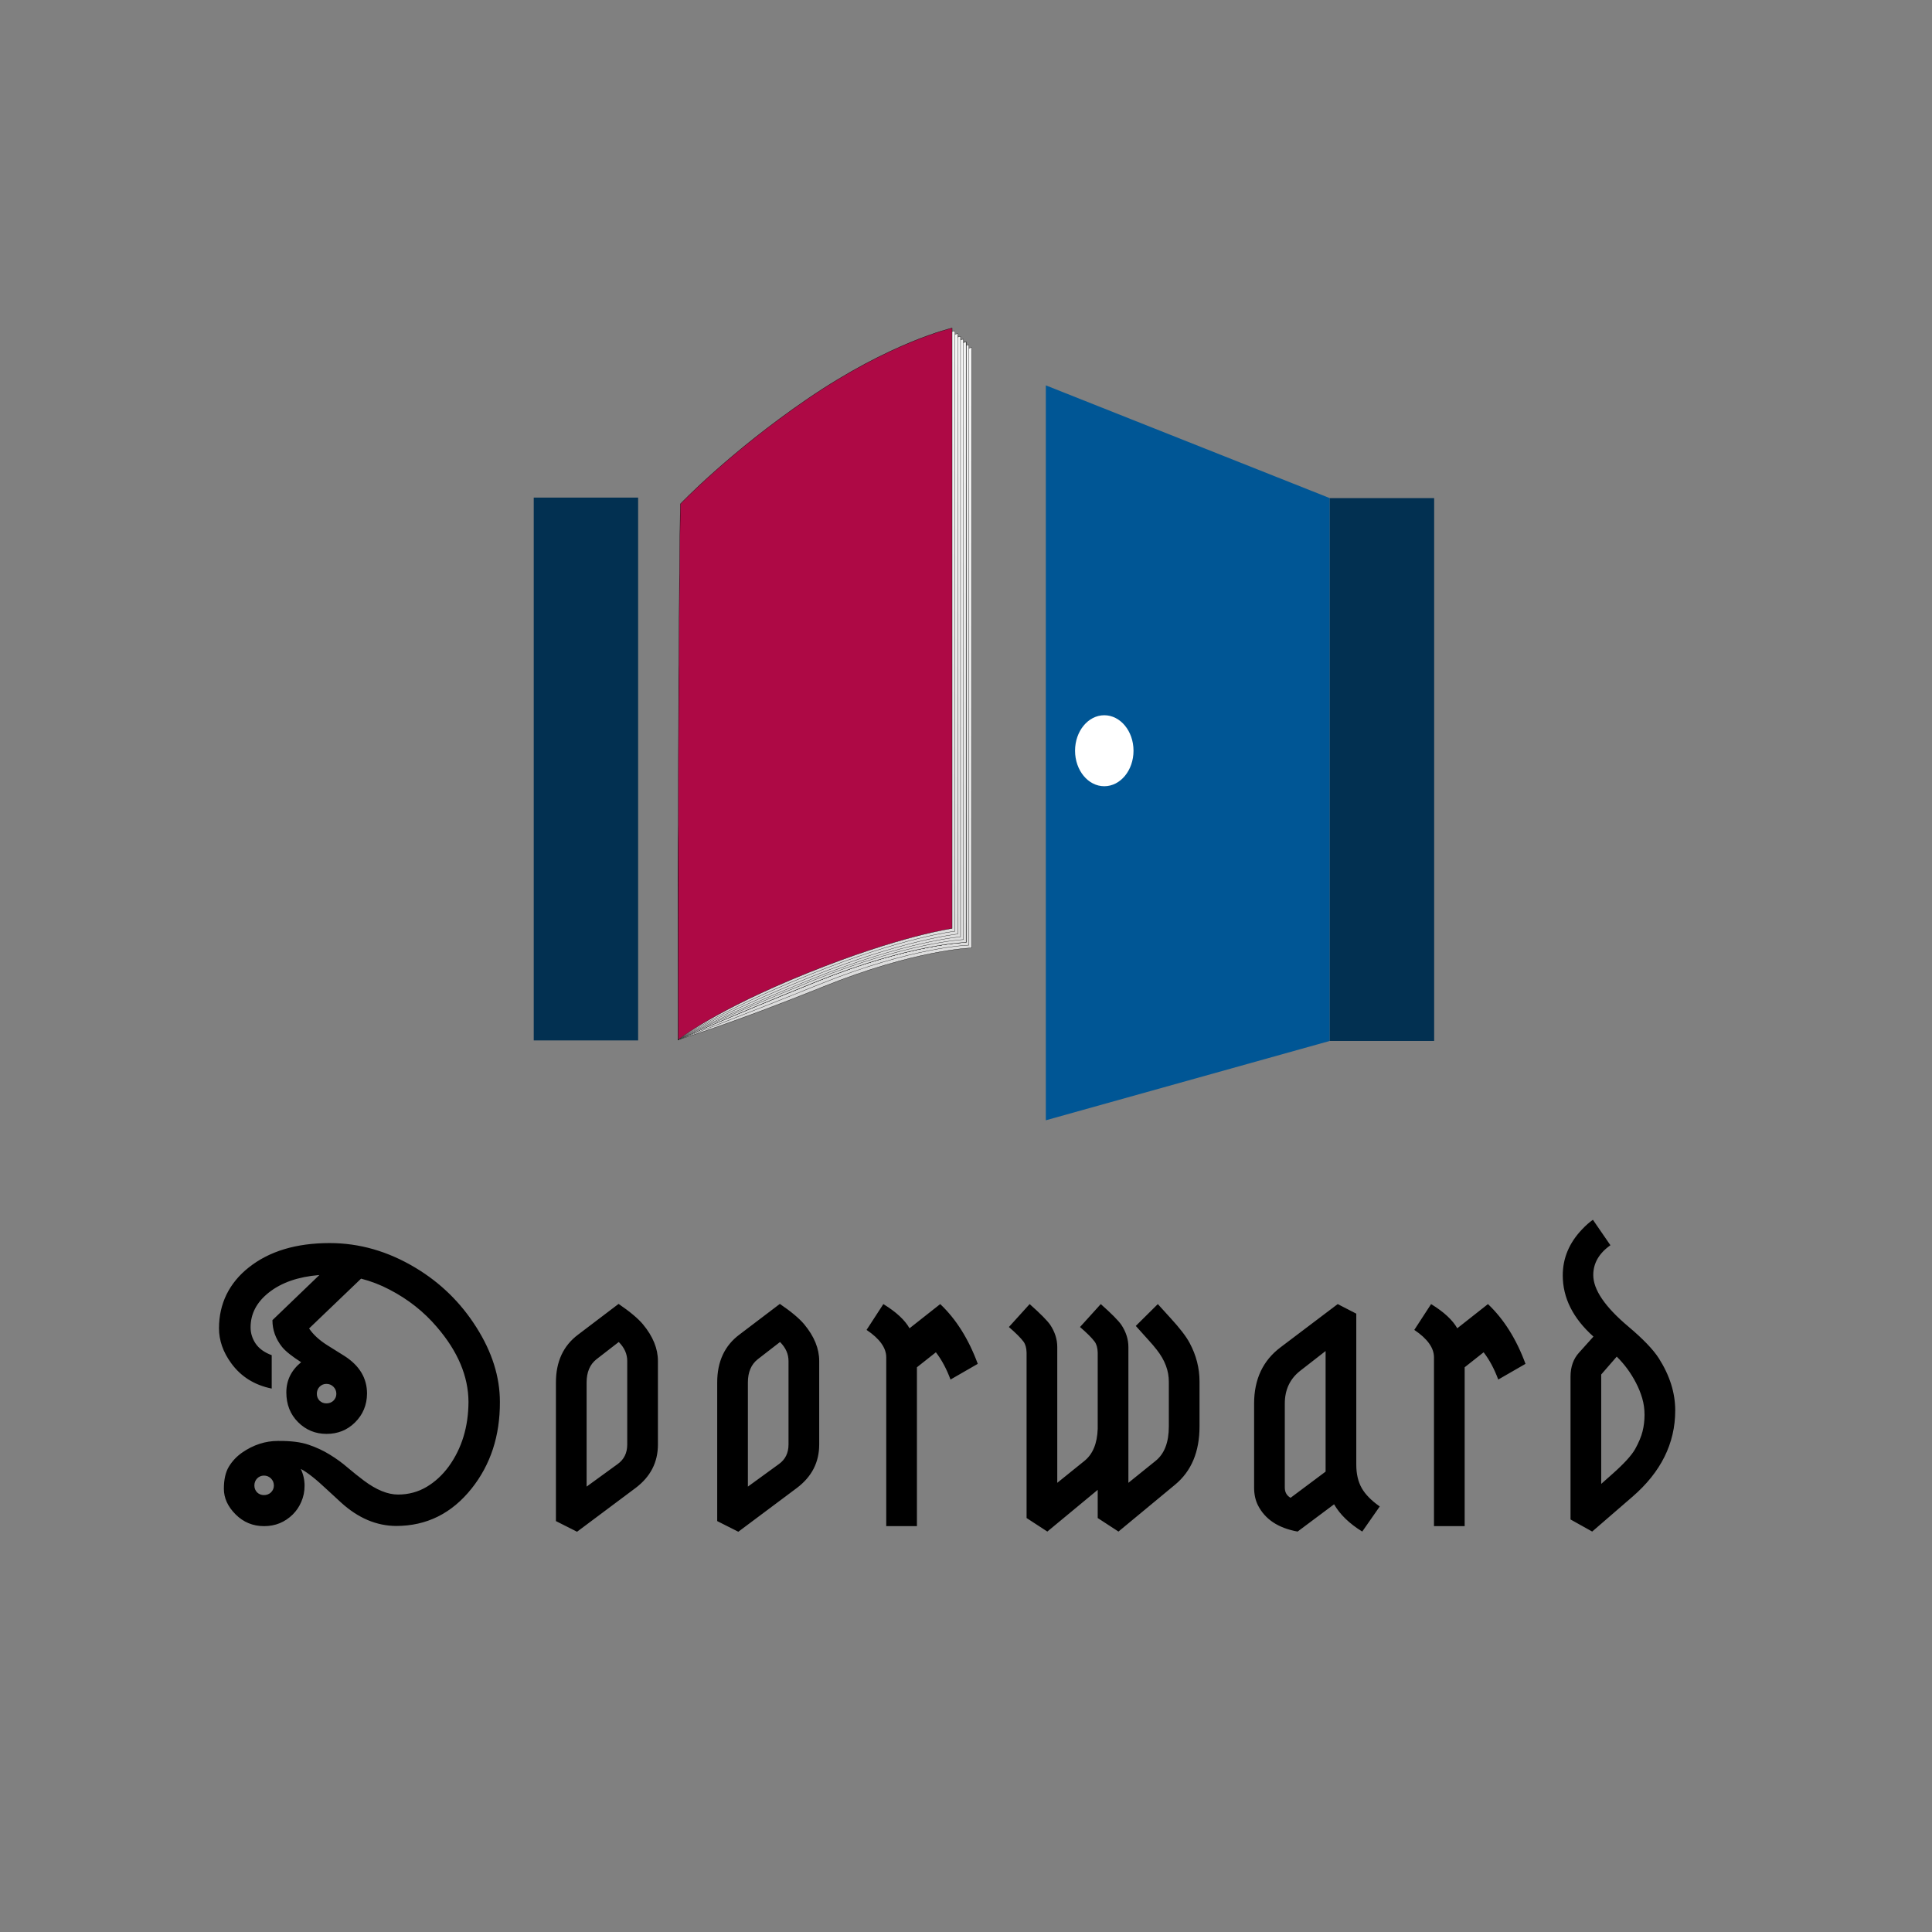 <svg width="695" height="695" viewBox="0 0 695 695" fill="none" xmlns="http://www.w3.org/2000/svg">
<rect x="0" y="0" width="695" height="695" fill="#808080" stroke="none"/>
<path d="M296 355C329.5 341.5 349.538 341 349.538 341V125C349.538 125 327.538 130 297.538 150.5C269.43 169.708 247 183.5 247 183.5C245.964 250.791 244 374 244 374C244 374 262.5 368.5 296 355Z" fill="url(#paint0_linear)" stroke="black" stroke-width="0.1"/>
<path d="M295 354C328.5 340.5 348.538 340 348.538 340V124C348.538 124 326.538 129 296.538 149.5C268.43 168.708 246 182.5 246 182.5C244.964 249.791 244 374 244 374C244 374 261.5 367.5 295 354Z" fill="url(#paint1_linear)" stroke="black" stroke-width="0.1"/>
<path d="M294 353C327.5 339.5 347.538 339 347.538 339V123C347.538 123 325.538 128 295.538 148.5C267.43 167.708 245 181.5 245 181.5C243.964 248.791 244 374 244 374C244 374 260.5 366.5 294 353Z" fill="url(#paint2_linear)" stroke="black" stroke-width="0.1"/>
<path d="M294 353C327.5 339.5 347.538 339 347.538 339V123C347.538 123 325.538 128 295.538 148.5C267.43 167.708 245 181.5 245 181.5C243.964 248.791 244 374 244 374C244 374 260.5 366.5 294 353Z" fill="url(#paint3_linear)" stroke="black" stroke-width="0.1"/>
<path d="M294 353C327.5 339.5 347.538 339 347.538 339V123C347.538 123 325.538 128 295.538 148.5C267.43 167.708 245 181.5 245 181.5C243.964 248.791 244 374 244 374C244 374 260.5 366.5 294 353Z" fill="url(#paint4_linear)" stroke="black" stroke-width="0.1"/>
<path d="M293 352.5C326.5 339 346.538 338 346.538 338V122C346.538 122 324.538 127 294.538 147.5C266.43 166.708 245 181.5 245 181.5C243.964 248.791 244 374 244 374C244 374 259.5 366 293 352.5Z" fill="url(#paint5_linear)" stroke="black" stroke-width="0.1"/>
<path d="M292.5 352C326 338.5 345.538 337 345.538 337V121C345.538 121 323.538 126 293.538 146.5C265.43 165.708 245 181.5 245 181.5C243.964 248.791 244 374 244 374C244 374 259 365.5 292.5 352Z" fill="url(#paint6_linear)" stroke="black" stroke-width="0.1"/>
<path d="M291.5 351.5C325 338 344.538 336 344.538 336V120C344.538 120 322.538 125 292.538 145.5C264.43 164.708 245 181.5 245 181.5C243.964 248.791 244 374 244 374C244 374 258 365 291.5 351.5Z" fill="url(#paint7_linear)" stroke="black" stroke-width="0.1"/>
<path d="M291.5 350.5C325 337 343.538 335 343.538 335V119C343.538 119 321.538 124 291.538 144.5C263.43 163.708 245 181.5 245 181.5C243.964 248.791 244 374 244 374C244 374 258 364 291.5 350.5Z" fill="url(#paint8_linear)" stroke="black" stroke-width="0.1"/>
<path d="M290.5 350C324 336.5 342.5 334 342.5 334V118C342.5 118 320.5 123 290.5 143.5C262.391 162.708 244.742 181.3 244.742 181.3C243.706 248.591 244 374 244 374C244 374 257 363.5 290.5 350Z" fill="#AE0945" stroke="black" stroke-width="0.1"/>
<rect x="192" y="179" width="37.553" height="195.274" fill="#023051"/>
<path d="M376.215 403L478.359 374.46V179.186L376.215 138.629V403Z" fill="#005695"/>
<ellipse cx="397.245" cy="270.063" rx="10.515" ry="12.768" fill="white"/>
<rect x="478.359" y="179.186" width="37.553" height="195.274" fill="#023051"/>
<path d="M108.198 528.414C109.107 530.319 109.562 532.332 109.562 534.453C109.562 536.531 109.172 538.458 108.393 540.233C107.657 541.965 106.64 543.48 105.341 544.779C102.483 547.593 99.041 549 95.015 549C90.989 549 87.569 547.593 84.754 544.779C81.94 541.965 80.533 538.891 80.533 535.557C80.533 532.223 81.139 529.561 82.352 527.569C83.564 525.578 85.166 523.889 87.157 522.504C91.184 519.733 95.47 518.348 100.016 518.348C104.562 518.304 108.22 518.759 110.991 519.711C113.805 520.664 116.359 521.854 118.654 523.283C120.992 524.712 123.135 526.271 125.083 527.959C127.075 529.647 129.023 531.206 130.928 532.635C135.387 535.968 139.478 537.635 143.202 537.635C146.968 537.635 150.41 536.704 153.527 534.843C156.558 533.024 159.199 530.578 161.45 527.504C166.126 521.01 168.486 513.282 168.529 504.32C168.486 495.099 164.697 486.115 157.164 477.37C152.488 471.871 146.817 467.39 140.149 463.927C136.859 462.195 133.439 460.875 129.889 459.965L111.186 477.889C112.658 480.054 114.779 482.024 117.55 483.799L123.979 487.825C129.347 491.289 132.032 495.791 132.032 501.333C131.988 505.446 130.538 508.91 127.681 511.724C124.91 514.451 121.511 515.815 117.485 515.815C113.458 515.815 110.038 514.408 107.224 511.594C104.41 508.78 103.003 505.208 103.003 500.878C103.003 496.549 104.778 492.934 108.328 490.033C104.951 487.868 102.657 486.028 101.444 484.513C99.15 481.612 98.002 478.409 98.002 474.902L114.887 458.667C107.311 459.273 101.25 461.372 96.704 464.966C92.331 468.429 90.144 472.607 90.144 477.5C90.144 479.578 90.751 481.526 91.963 483.344C93.218 485.163 95.145 486.548 97.743 487.5V499.515C91.552 498.259 86.703 495.229 83.196 490.423C80.252 486.396 78.78 482.197 78.78 477.824C78.78 473.408 79.689 469.339 81.507 465.615C83.369 461.892 86.032 458.667 89.495 455.939C96.855 450.094 106.553 447.172 118.589 447.172C129.283 447.172 139.543 450.116 149.371 456.004C158.42 461.416 165.758 468.581 171.386 477.5C177.014 486.375 179.829 495.315 179.829 504.32C179.872 516.529 176.473 526.92 169.633 535.492C162.489 544.454 153.441 548.935 142.487 548.935C135.43 548.892 128.85 546.099 122.745 540.558L117.81 536.012C113.74 532.159 110.536 529.626 108.198 528.414ZM117.42 497.826C116.467 497.826 115.645 498.173 114.952 498.865C114.303 499.558 113.978 500.402 113.978 501.398C113.978 502.35 114.303 503.173 114.952 503.866C115.645 504.515 116.467 504.84 117.42 504.84C118.416 504.84 119.26 504.515 119.953 503.866C120.645 503.173 120.992 502.35 120.992 501.398C120.992 500.402 120.645 499.558 119.953 498.865C119.26 498.173 118.416 497.826 117.42 497.826ZM94.95 530.816C93.998 530.816 93.175 531.163 92.482 531.855C91.833 532.548 91.508 533.392 91.508 534.388C91.508 535.341 91.833 536.163 92.482 536.856C93.175 537.505 93.998 537.83 94.95 537.83C95.946 537.83 96.79 537.505 97.483 536.856C98.176 536.163 98.522 535.341 98.522 534.388C98.522 533.392 98.176 532.548 97.483 531.855C96.79 531.163 95.946 530.816 94.95 530.816ZM199.984 547.182V497.307C199.984 489.817 202.646 484.08 207.972 480.097L222.518 469.057C226.588 471.828 229.511 474.274 231.286 476.396C234.879 480.725 236.676 485.119 236.676 489.579V519.646C236.676 526.011 234.013 531.206 228.688 535.232L207.582 551.013L199.984 547.182ZM214.531 488.994C212.193 490.856 211.024 493.627 211.024 497.307V534.778L222.194 526.66C224.488 525.015 225.636 522.677 225.636 519.646V489.579C225.636 487.068 224.618 484.795 222.583 482.76L214.531 488.994ZM258 547.182V497.307C258 489.817 260.662 484.08 265.988 480.097L280.535 469.057C284.604 471.828 287.527 474.274 289.302 476.396C292.895 480.725 294.692 485.119 294.692 489.579V519.646C294.692 526.011 292.029 531.206 286.704 535.232L265.598 551.013L258 547.182ZM272.547 488.994C270.209 490.856 269.04 493.627 269.04 497.307V534.778L280.21 526.66C282.504 525.015 283.652 522.677 283.652 519.646V489.579C283.652 487.068 282.634 484.795 280.599 482.76L272.547 488.994ZM317.769 469.122C322.359 471.936 325.497 474.837 327.186 477.824L338.226 469.122C343.941 474.534 348.443 481.699 351.734 490.618L341.928 496.268C340.499 492.414 338.745 489.146 336.667 486.461L329.848 491.852V549H318.808V488.28C318.808 484.86 316.449 481.569 311.73 478.409L317.769 469.122ZM380.331 533.414L390.073 525.556C393.103 523.132 394.705 519.278 394.878 513.997V486.526C394.835 484.881 394.467 483.582 393.774 482.63C392.778 481.288 391.025 479.534 388.514 477.37L395.982 469.122C399.835 472.542 402.303 475.032 403.385 476.59C405.074 479.145 405.918 481.807 405.918 484.578V533.414L415.659 525.556C418.863 523.002 420.465 518.867 420.465 513.152V497.177C420.508 493.15 419.058 489.276 416.114 485.552C415.248 484.427 414.274 483.279 413.192 482.11L408.581 476.98L416.504 469.122L421.05 474.123C424.427 477.803 426.721 480.79 427.933 483.084C430.315 487.5 431.505 492.133 431.505 496.982V513.152C431.505 522.244 428.583 529.215 422.738 534.063L402.346 550.948L394.878 546.078V535.947L376.76 550.948L369.291 546.078V486.526C369.248 484.881 368.88 483.582 368.187 482.63C367.191 481.288 365.438 479.534 362.927 477.37L370.395 469.122C374.248 472.542 376.716 475.032 377.799 476.59C379.487 479.145 380.331 481.807 380.331 484.578V533.414ZM462.181 535.103C462.181 536.791 462.874 538.025 464.259 538.804L476.858 529.388V486.007L467.766 493.085C464.043 495.986 462.181 499.926 462.181 504.905V535.103ZM490.041 550.948C485.408 548.091 482.031 544.822 479.91 541.142L466.792 550.948C459.821 549.693 455.059 546.532 452.505 541.467C451.595 539.648 451.141 537.527 451.141 535.103V504.905C451.141 496.159 454.323 489.405 460.687 484.643L481.209 469.122L487.898 472.564V526.855C487.898 530.189 488.547 533.003 489.846 535.297C491.145 537.592 493.309 539.8 496.34 541.921L490.041 550.948ZM514.807 469.122C519.396 471.936 522.535 474.837 524.223 477.824L535.263 469.122C540.978 474.534 545.481 481.699 548.771 490.618L538.965 496.268C537.536 492.414 535.783 489.146 533.705 486.461L526.886 491.852V549H515.846V488.28C515.846 484.86 513.486 481.569 508.767 478.409L514.807 469.122ZM579.317 447.951C575.204 450.852 573.148 454.424 573.148 458.667C573.148 463.948 577.369 470.139 585.811 477.24C591.05 481.656 594.686 485.444 596.721 488.604C600.661 494.796 602.631 501.052 602.631 507.373C602.631 519.235 597.479 529.604 587.175 538.479L572.758 550.948L564.965 546.597V495.229C564.965 491.678 566.004 488.778 568.082 486.526L573.212 480.812C565.852 474.231 562.172 466.892 562.172 458.796C562.172 452.605 564.489 447.085 569.121 442.236C570.42 440.851 571.719 439.704 573.018 438.794L579.317 447.951ZM588.214 521.27C589.513 518.932 590.4 516.811 590.877 514.906C591.353 513.001 591.591 511.009 591.591 508.931C591.591 506.853 591.309 504.861 590.747 502.957C590.184 501.052 589.426 499.19 588.474 497.372C586.655 493.865 584.361 490.748 581.59 488.02L576.005 494.449V533.804L580.031 530.232C584.188 526.552 586.915 523.565 588.214 521.27Z" fill="black"/>
<defs>
<linearGradient id="paint0_linear" x1="350.594" y1="12.854" x2="274.66" y2="351.746" gradientUnits="userSpaceOnUse">
<stop stop-color="white"/>
<stop offset="1" stop-color="#DBDBDB"/>
</linearGradient>
<linearGradient id="paint1_linear" x1="349.594" y1="11.854" x2="273.66" y2="350.746" gradientUnits="userSpaceOnUse">
<stop stop-color="white"/>
<stop offset="1" stop-color="#DBDBDB"/>
</linearGradient>
<linearGradient id="paint2_linear" x1="348.594" y1="10.854" x2="272.66" y2="349.746" gradientUnits="userSpaceOnUse">
<stop stop-color="white"/>
<stop offset="1" stop-color="#DBDBDB"/>
</linearGradient>
<linearGradient id="paint3_linear" x1="348.594" y1="10.854" x2="272.66" y2="349.746" gradientUnits="userSpaceOnUse">
<stop stop-color="white"/>
<stop offset="1" stop-color="#DBDBDB"/>
</linearGradient>
<linearGradient id="paint4_linear" x1="348.594" y1="10.854" x2="272.66" y2="349.746" gradientUnits="userSpaceOnUse">
<stop stop-color="white"/>
<stop offset="1" stop-color="#DBDBDB"/>
</linearGradient>
<linearGradient id="paint5_linear" x1="347.594" y1="9.853" x2="271.66" y2="348.746" gradientUnits="userSpaceOnUse">
<stop stop-color="white"/>
<stop offset="1" stop-color="#DBDBDB"/>
</linearGradient>
<linearGradient id="paint6_linear" x1="346.594" y1="8.853" x2="270.66" y2="347.746" gradientUnits="userSpaceOnUse">
<stop stop-color="white"/>
<stop offset="1" stop-color="#DBDBDB"/>
</linearGradient>
<linearGradient id="paint7_linear" x1="345.594" y1="7.853" x2="269.66" y2="346.746" gradientUnits="userSpaceOnUse">
<stop stop-color="white"/>
<stop offset="1" stop-color="#DBDBDB"/>
</linearGradient>
<linearGradient id="paint8_linear" x1="344.594" y1="6.853" x2="268.66" y2="345.746" gradientUnits="userSpaceOnUse">
<stop stop-color="white"/>
<stop offset="1" stop-color="#DBDBDB"/>
</linearGradient>
</defs>
</svg>
